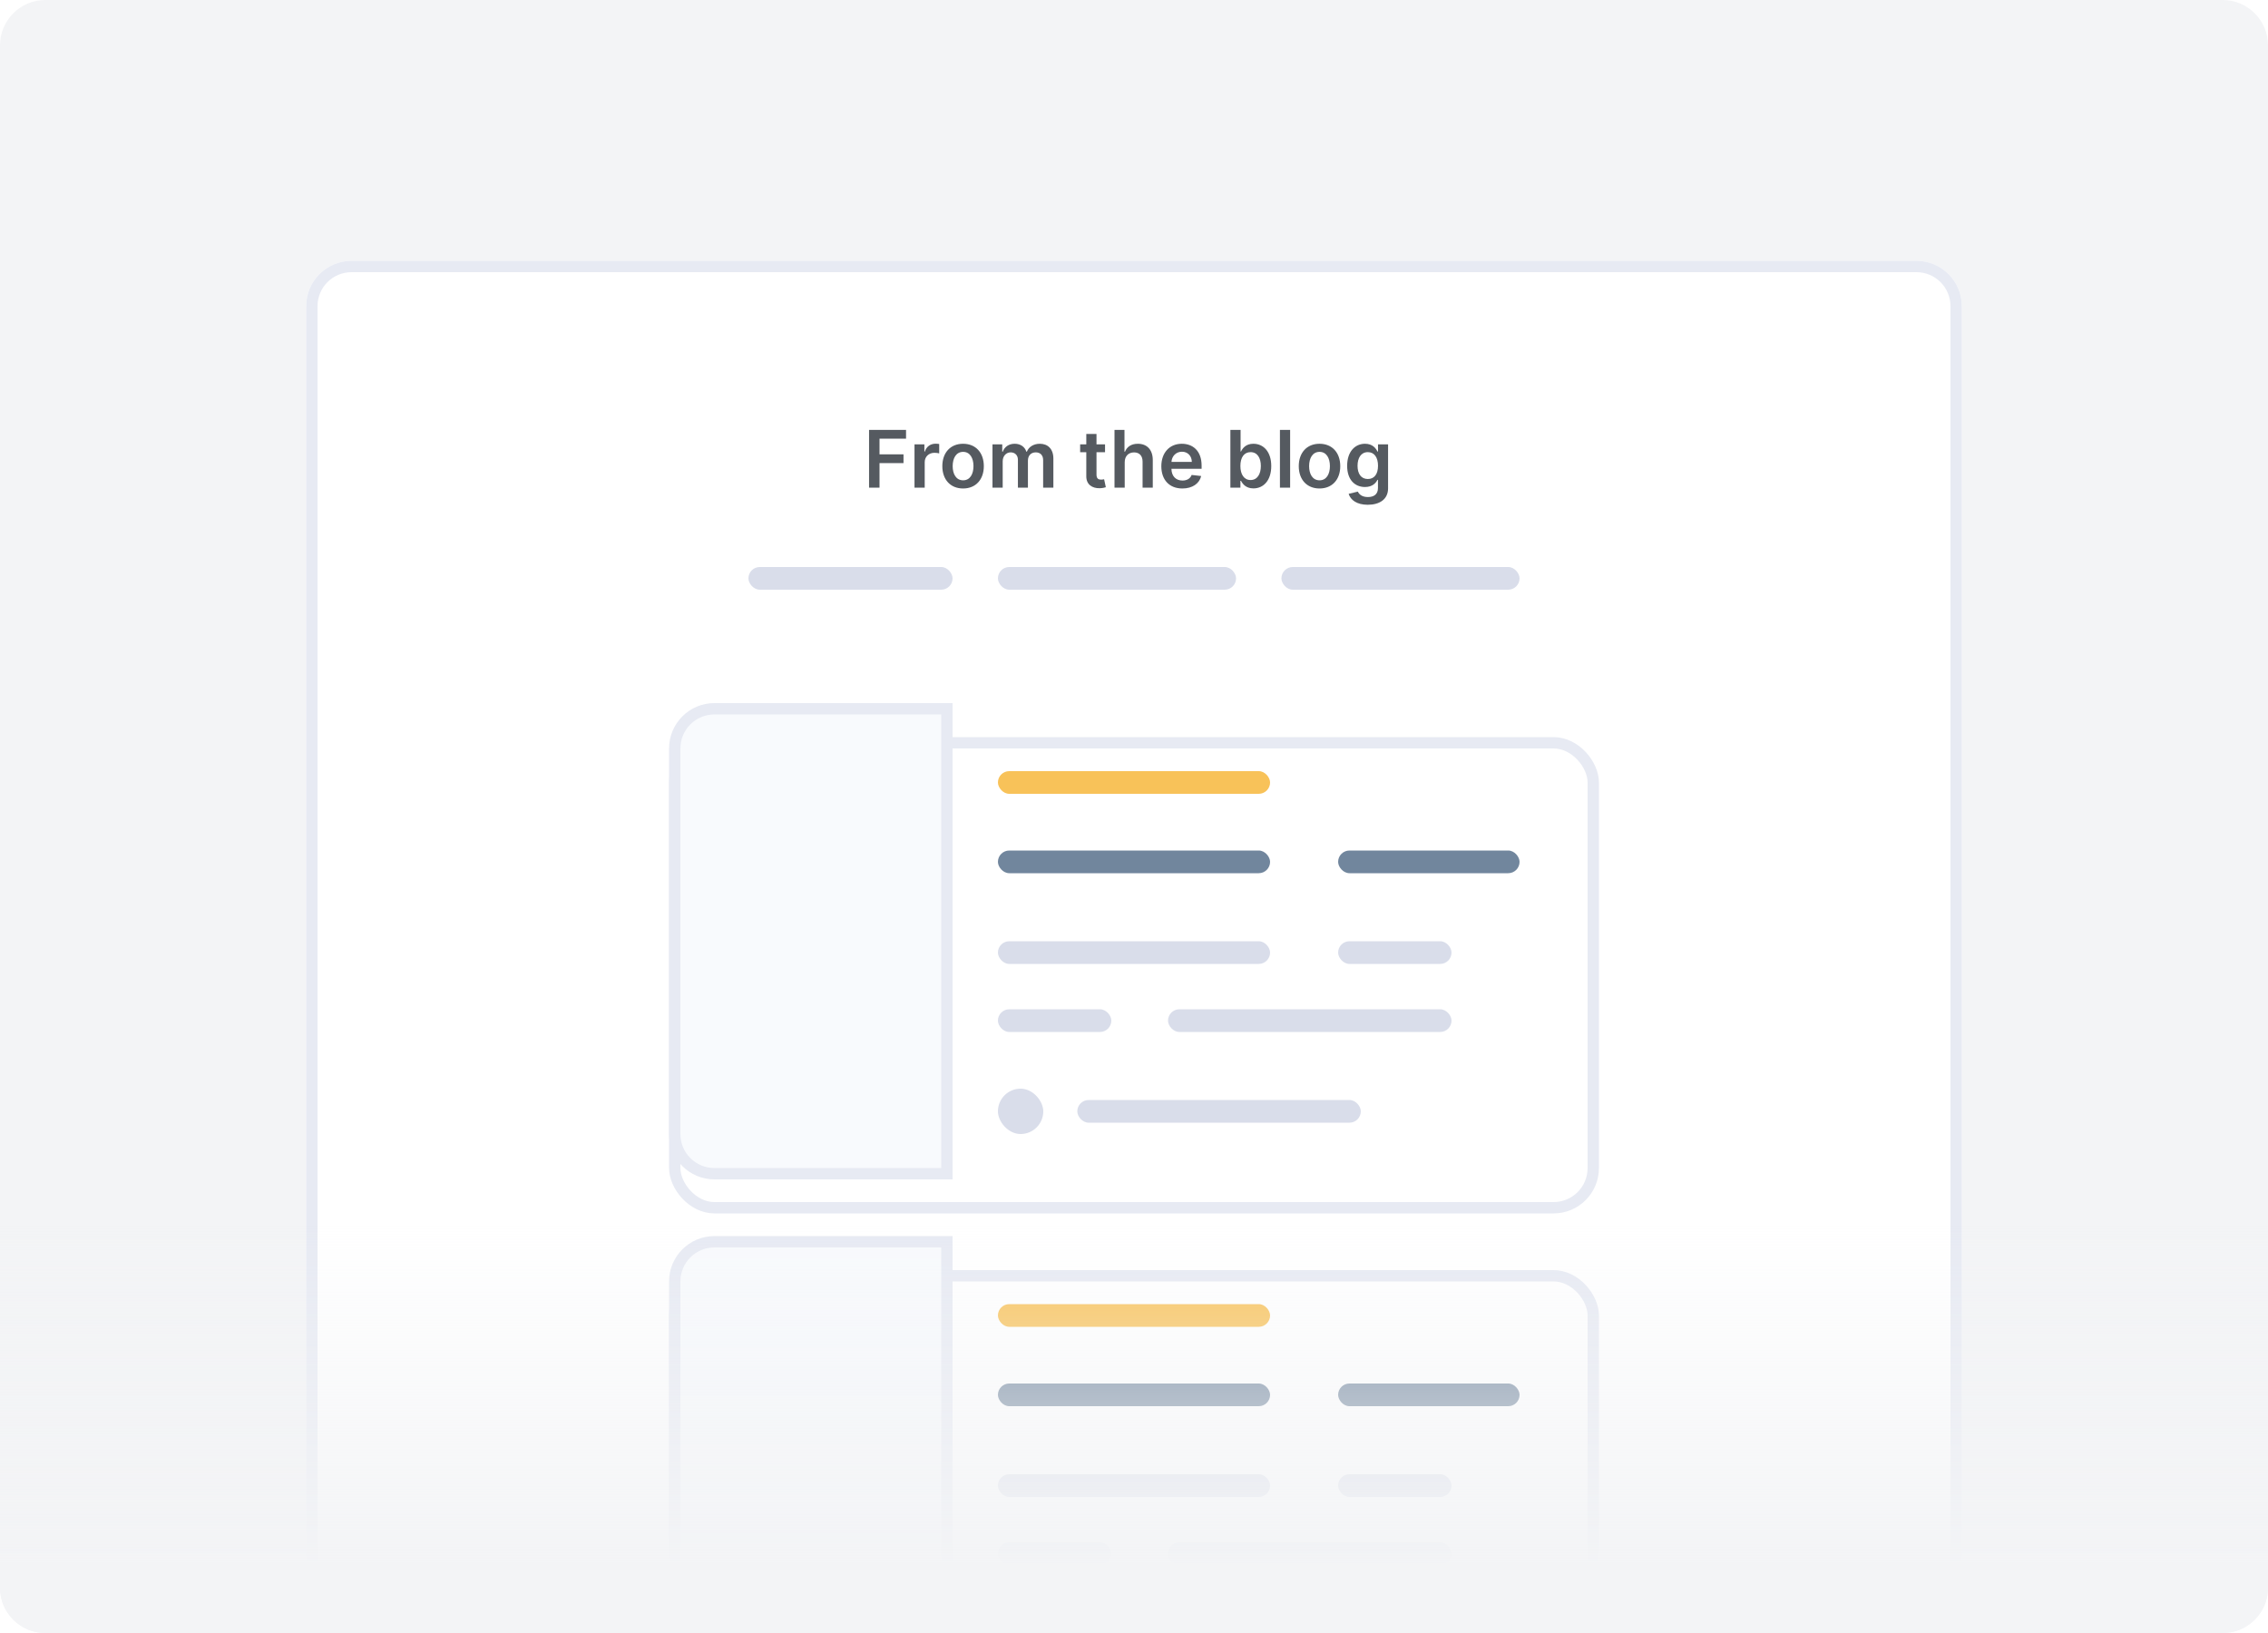 <svg width="200" height="144" viewBox="0 0 200 144" fill="none" xmlns="http://www.w3.org/2000/svg">
<g clip-path="url(#clip0)">
<path d="M196 0H4C1.791 0 0 1.791 0 4V140C0 142.209 1.791 144 4 144H196C198.209 144 200 142.209 200 140V4C200 1.791 198.209 0 196 0Z" fill="#F3F4F6"/>
<g filter="url(#filter0_d)">
<path d="M27 24C27 21.791 28.791 20 31 20H169C171.209 20 173 21.791 173 24V144H27V24Z" fill="white"/>
<path d="M31 20.5H169C170.933 20.5 172.5 22.067 172.5 24V143.5H27.5V24C27.5 22.067 29.067 20.5 31 20.5Z" stroke="#E7EAF3"/>
</g>
<path d="M76.637 43H77.559V40.837H79.674V40.064H77.559V38.682H79.898V37.909H76.637V43ZM80.644 43H81.544V40.755C81.544 40.271 81.909 39.928 82.404 39.928C82.556 39.928 82.745 39.955 82.822 39.98V39.152C82.74 39.137 82.598 39.127 82.498 39.127C82.061 39.127 81.695 39.376 81.556 39.818H81.516V39.182H80.644V43ZM84.928 43.075C86.046 43.075 86.757 42.287 86.757 41.106C86.757 39.923 86.046 39.132 84.928 39.132C83.809 39.132 83.098 39.923 83.098 41.106C83.098 42.287 83.809 43.075 84.928 43.075ZM84.933 42.354C84.314 42.354 84.01 41.802 84.01 41.103C84.01 40.405 84.314 39.846 84.933 39.846C85.542 39.846 85.845 40.405 85.845 41.103C85.845 41.802 85.542 42.354 84.933 42.354ZM87.521 43H88.421V40.678C88.421 40.209 88.734 39.89 89.122 39.89C89.502 39.89 89.763 40.146 89.763 40.539V43H90.646V40.619C90.646 40.189 90.902 39.89 91.337 39.89C91.7 39.89 91.988 40.104 91.988 40.576V43H92.89V40.437C92.89 39.584 92.398 39.132 91.697 39.132C91.143 39.132 90.72 39.406 90.551 39.831H90.511C90.365 39.398 89.994 39.132 89.48 39.132C88.968 39.132 88.585 39.396 88.426 39.831H88.381V39.182H87.521V43ZM97.446 39.182H96.693V38.267H95.793V39.182H95.251V39.878H95.793V42.001C95.788 42.719 96.31 43.072 96.986 43.052C97.242 43.045 97.419 42.995 97.516 42.963L97.364 42.259C97.314 42.272 97.212 42.294 97.101 42.294C96.874 42.294 96.693 42.215 96.693 41.852V39.878H97.446V39.182ZM99.181 40.763C99.181 40.211 99.524 39.893 100.006 39.893C100.478 39.893 100.757 40.194 100.757 40.708V43H101.656V40.569C101.656 39.647 101.134 39.132 100.341 39.132C99.755 39.132 99.382 39.398 99.205 39.831H99.161V37.909H98.281V43H99.181V40.763ZM104.264 43.075C105.154 43.075 105.765 42.64 105.925 41.976L105.084 41.881C104.963 42.205 104.664 42.374 104.276 42.374C103.695 42.374 103.309 41.991 103.302 41.337H105.962V41.061C105.962 39.721 105.156 39.132 104.217 39.132C103.123 39.132 102.41 39.935 102.41 41.113C102.41 42.311 103.113 43.075 104.264 43.075ZM103.305 40.73C103.332 40.243 103.692 39.833 104.229 39.833C104.746 39.833 105.094 40.211 105.099 40.73H103.305ZM108.499 43H109.384V42.398H109.436C109.578 42.677 109.874 43.067 110.53 43.067C111.43 43.067 112.104 42.354 112.104 41.096C112.104 39.823 111.41 39.132 110.528 39.132C109.854 39.132 109.573 39.537 109.436 39.813H109.399V37.909H108.499V43ZM109.382 41.091C109.382 40.35 109.7 39.87 110.279 39.87C110.878 39.87 111.186 40.38 111.186 41.091C111.186 41.807 110.873 42.329 110.279 42.329C109.705 42.329 109.382 41.832 109.382 41.091ZM113.768 37.909H112.869V43H113.768V37.909ZM116.359 43.075C117.478 43.075 118.189 42.287 118.189 41.106C118.189 39.923 117.478 39.132 116.359 39.132C115.241 39.132 114.53 39.923 114.53 41.106C114.53 42.287 115.241 43.075 116.359 43.075ZM116.364 42.354C115.745 42.354 115.442 41.802 115.442 41.103C115.442 40.405 115.745 39.846 116.364 39.846C116.973 39.846 117.277 40.405 117.277 41.103C117.277 41.802 116.973 42.354 116.364 42.354ZM120.613 44.511C121.645 44.511 122.405 44.039 122.405 43.062V39.182H121.518V39.813H121.468C121.331 39.537 121.046 39.132 120.372 39.132C119.49 39.132 118.796 39.823 118.796 41.078C118.796 42.324 119.49 42.945 120.369 42.945C121.023 42.945 121.329 42.595 121.468 42.314H121.513V43.037C121.513 43.599 121.14 43.83 120.628 43.83C120.086 43.83 119.847 43.574 119.738 43.35L118.928 43.547C119.092 44.081 119.641 44.511 120.613 44.511ZM120.621 42.239C120.026 42.239 119.713 41.777 119.713 41.074C119.713 40.38 120.021 39.87 120.621 39.87C121.2 39.87 121.518 40.35 121.518 41.074C121.518 41.802 121.195 42.239 120.621 42.239Z" fill="#555A60"/>
<rect x="66" y="50" width="18" height="2" rx="1" fill="#D9DDEA"/>
<rect x="88" y="50" width="21" height="2" rx="1" fill="#D9DDEA"/>
<rect x="113" y="50" width="21" height="2" rx="1" fill="#D9DDEA"/>
<g filter="url(#filter1_d)">
<rect x="59" y="62" width="82" height="42" rx="4" fill="white"/>
<rect x="59.5" y="62.5" width="81" height="41" rx="3.5" stroke="#E7EAF3"/>
</g>
<path d="M63 62.5H83.5V103.5H63C61.067 103.5 59.5 101.933 59.5 100V66C59.5 64.067 61.067 62.5 63 62.5Z" fill="#F8FAFD" stroke="#E7EAF3"/>
<rect x="88" y="68" width="24" height="2" rx="1" fill="#f8c259"/>
<rect x="88" y="75" width="24" height="2" rx="1" fill="#71869D"/>
<rect x="118" y="75" width="16" height="2" rx="1" fill="#71869D"/>
<rect x="88" y="83" width="24" height="2" rx="1" fill="#D9DDEA"/>
<rect x="88" y="96" width="4" height="4" rx="2" fill="#D9DDEA"/>
<rect x="95" y="97" width="25" height="2" rx="1" fill="#D9DDEA"/>
<rect x="118" y="83" width="10" height="2" rx="1" fill="#D9DDEA"/>
<rect x="88" y="89" width="10" height="2" rx="1" fill="#D9DDEA"/>
<rect x="103" y="89" width="25" height="2" rx="1" fill="#D9DDEA"/>
<g filter="url(#filter2_d)">
<rect x="59" y="109" width="82" height="42" rx="4" fill="white"/>
<rect x="59.5" y="109.5" width="81" height="41" rx="3.5" stroke="#E7EAF3"/>
</g>
<path d="M63 109.5H83.5V150.5H63C61.067 150.5 59.5 148.933 59.5 147V113C59.5 111.067 61.067 109.5 63 109.5Z" fill="#F8FAFD" stroke="#E7EAF3"/>
<rect x="88" y="115" width="24" height="2" rx="1" fill="#f8c259"/>
<rect x="88" y="122" width="24" height="2" rx="1" fill="#71869D"/>
<rect x="118" y="122" width="16" height="2" rx="1" fill="#71869D"/>
<rect x="88" y="130" width="24" height="2" rx="1" fill="#D9DDEA"/>
<rect x="88" y="143" width="4" height="4" rx="2" fill="#D9DDEA"/>
<rect x="118" y="130" width="10" height="2" rx="1" fill="#D9DDEA"/>
<rect x="88" y="136" width="10" height="2" rx="1" fill="#D9DDEA"/>
<rect x="103" y="136" width="25" height="2" rx="1" fill="#D9DDEA"/>
<path d="M0 104H200V140C200 142.209 198.209 144 196 144H4C1.791 144 0 142.209 0 140V104Z" fill="url(#paint0_linear)"/>
</g>
<defs>
<filter id="filter0_d" x="22" y="18" width="156" height="134" filterUnits="userSpaceOnUse" color-interpolation-filters="sRGB">
<feFlood flood-opacity="0" result="BackgroundImageFix"/>
<feColorMatrix in="SourceAlpha" type="matrix" values="0 0 0 0 0 0 0 0 0 0 0 0 0 0 0 0 0 0 127 0"/>
<feOffset dy="3"/>
<feGaussianBlur stdDeviation="2.5"/>
<feColorMatrix type="matrix" values="0 0 0 0 0.549 0 0 0 0 0.596 0 0 0 0 0.643 0 0 0 0.125 0"/>
<feBlend mode="normal" in2="BackgroundImageFix" result="effect1_dropShadow"/>
<feBlend mode="normal" in="SourceGraphic" in2="effect1_dropShadow" result="shape"/>
</filter>
<filter id="filter1_d" x="54" y="60" width="92" height="52" filterUnits="userSpaceOnUse" color-interpolation-filters="sRGB">
<feFlood flood-opacity="0" result="BackgroundImageFix"/>
<feColorMatrix in="SourceAlpha" type="matrix" values="0 0 0 0 0 0 0 0 0 0 0 0 0 0 0 0 0 0 127 0"/>
<feOffset dy="3"/>
<feGaussianBlur stdDeviation="2.5"/>
<feColorMatrix type="matrix" values="0 0 0 0 0.549 0 0 0 0 0.596 0 0 0 0 0.643 0 0 0 0.125 0"/>
<feBlend mode="normal" in2="BackgroundImageFix" result="effect1_dropShadow"/>
<feBlend mode="normal" in="SourceGraphic" in2="effect1_dropShadow" result="shape"/>
</filter>
<filter id="filter2_d" x="54" y="107" width="92" height="52" filterUnits="userSpaceOnUse" color-interpolation-filters="sRGB">
<feFlood flood-opacity="0" result="BackgroundImageFix"/>
<feColorMatrix in="SourceAlpha" type="matrix" values="0 0 0 0 0 0 0 0 0 0 0 0 0 0 0 0 0 0 127 0"/>
<feOffset dy="3"/>
<feGaussianBlur stdDeviation="2.5"/>
<feColorMatrix type="matrix" values="0 0 0 0 0.549 0 0 0 0 0.596 0 0 0 0 0.643 0 0 0 0.125 0"/>
<feBlend mode="normal" in2="BackgroundImageFix" result="effect1_dropShadow"/>
<feBlend mode="normal" in="SourceGraphic" in2="effect1_dropShadow" result="shape"/>
</filter>
<linearGradient id="paint0_linear" x1="100" y1="154" x2="100" y2="92.5" gradientUnits="userSpaceOnUse">
<stop offset="0.256" stop-color="#F3F4F6"/>
<stop offset="0.749" stop-color="#F3F4F6" stop-opacity="0"/>
</linearGradient>
<clipPath id="clip0">
<rect width="200" height="144" fill="white"/>
</clipPath>
</defs>
</svg>
